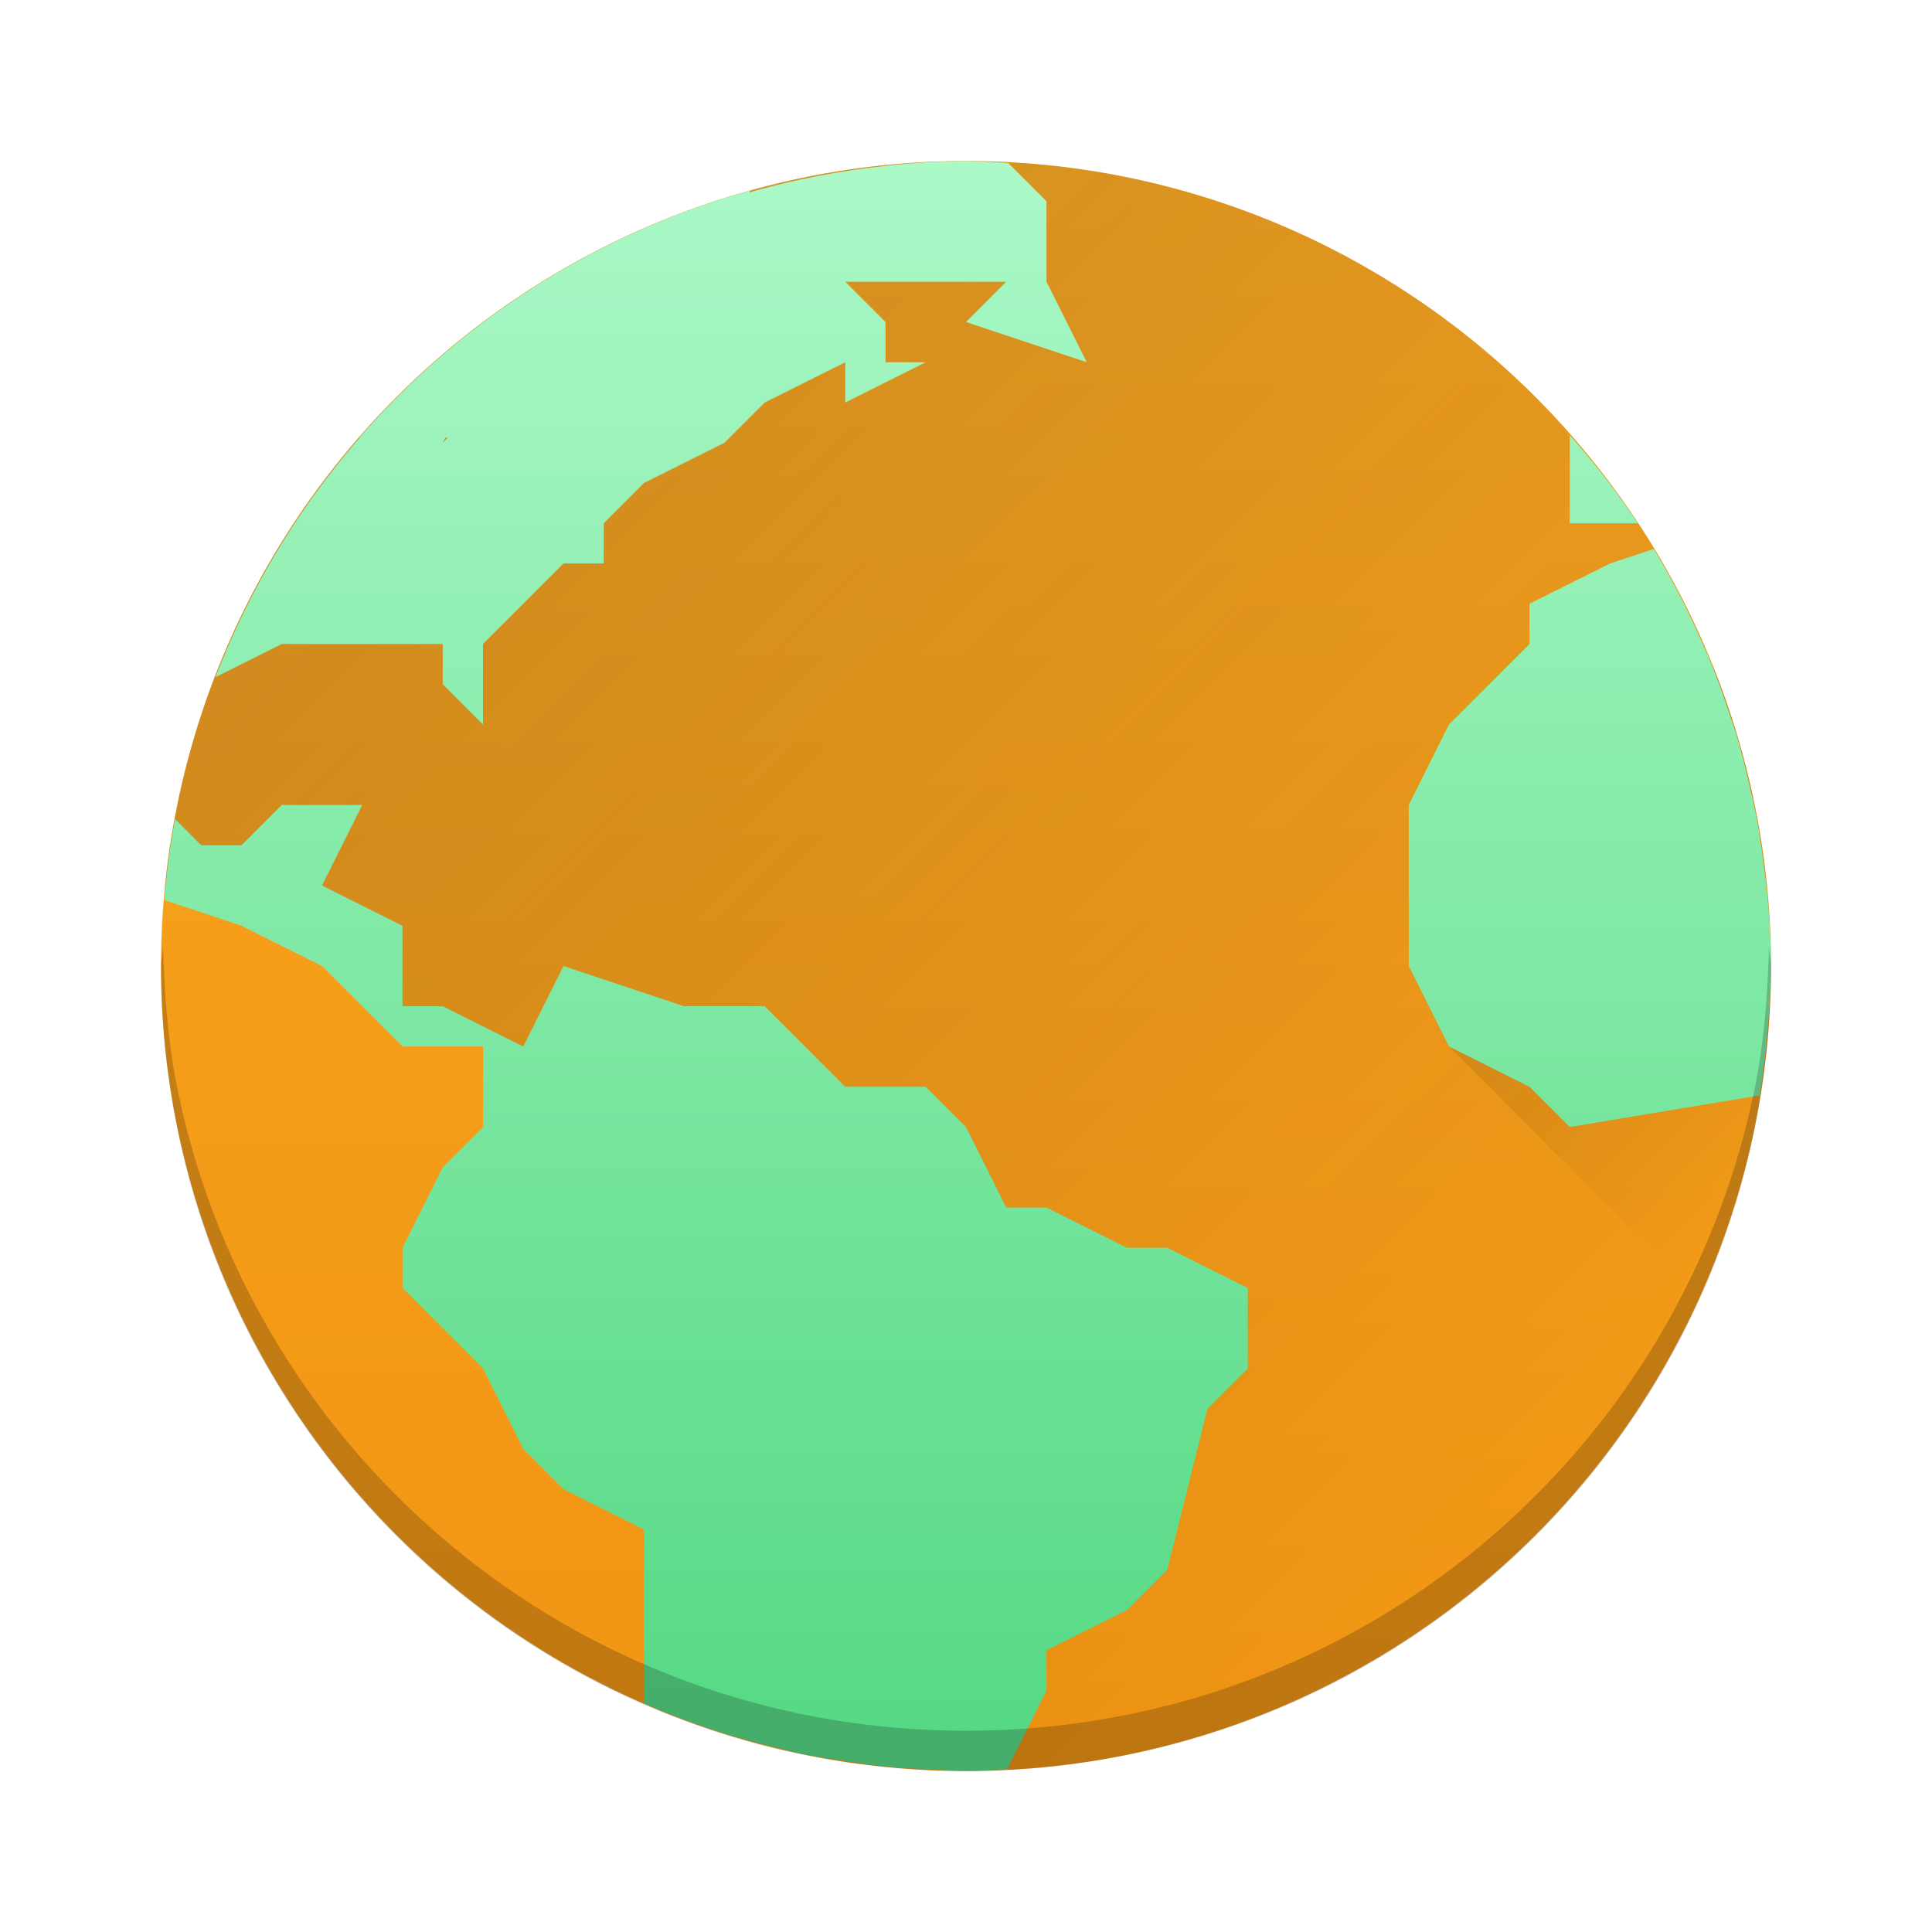 <svg height="48" width="48" xmlns="http://www.w3.org/2000/svg" xmlns:xlink="http://www.w3.org/1999/xlink"><linearGradient id="c" gradientUnits="userSpaceOnUse" x1="9" x2="38" xlink:href="#a" y1="9" y2="38"/><linearGradient id="a" gradientUnits="userSpaceOnUse" x1="34" x2="44" y1="19.008" y2="29.008"><stop offset="0" stop-color="#2f2e29"/><stop offset="1" stop-opacity="0"/></linearGradient><linearGradient id="b" gradientUnits="userSpaceOnUse" x1="4" x2="4" y1="44" y2="4"><stop offset="0" stop-color="#f19514"/><stop offset="1" stop-color="#faa720"/></linearGradient><linearGradient id="d" gradientUnits="userSpaceOnUse" x1="4" x2="4" y1="44" y2="4"><stop offset="0" stop-color="#54d883"/><stop offset="1" stop-color="#abf9c7"/></linearGradient><circle cx="24" cy="24" fill="url(#b)" r="20"/><path d="M24 4A20 20 0 0 0 4.1 22H7l3 3 2 1 10.969 17.95A20 20 0 0 0 24 44a20 20 0 0 0 20-20A20 20 0 0 0 24 4z" fill="url(#c)" opacity=".2"/><path d="M42.586 16.633L36 26l6.215 6.215A20 20 0 0 0 44 24a20 20 0 0 0-1.36-7.246 20 20 0 0 0-.054-.121z" fill="url(#a)" fill-rule="evenodd" opacity=".2"/><path d="M24 4a20 20 0 0 0-1.902.11 20 20 0 0 0-.254.03 20 20 0 0 0-3.219.637v-.04a20 20 0 0 0-9.7 6.14h.01a20 20 0 0 0-3.58 5.945L7 16h4v1l1 1v-2l1-1 1-1h1v-1l1-1 2-1 1-1 2-1v1l2-1h-1V8l-1-1h4l-1 1 3 1-1-2V5l-.947-.947A20 20 0 0 0 24 4zm15 6.81V13h1.691A20 20 0 0 0 39 10.81zm-27.938.067h.061L11 11l.063-.123zm30.024 2.762L40 14l-2 1v1l-2 2-1 2v4l1 2 2 1 1 1 4.717-.785a20 20 0 0 0 .002-.022 20 20 0 0 0 .209-1.752A20 20 0 0 0 44 24a20 20 0 0 0-.09-1.74 20 20 0 0 0-.097-.809 20 20 0 0 0-.19-1.234 20 20 0 0 0-.135-.598 20 20 0 0 0-.357-1.394 20 20 0 0 0-.145-.432 20 20 0 0 0-.539-1.473 20 20 0 0 0-.148-.33 20 20 0 0 0-.74-1.525 20 20 0 0 0-.473-.826zM7 20l-1 1H5l-.65-.65a20 20 0 0 0 0 .005 20 20 0 0 0-.266 1.977 20 20 0 0 0-.002.03L6 23l2 1 1 1 1 1h2v2l-1 1-1 2v1l1 1 1 1 1 2 1 1 2 1v4.32a20 20 0 0 0 .006.002 20 20 0 0 0 1.697.645 20 20 0 0 0 .192.068 20 20 0 0 0 1.513.408 20 20 0 0 0 .451.116 20 20 0 0 0 1.32.216 20 20 0 0 0 .68.104 20 20 0 0 0 1.15.072A20 20 0 0 0 24 44a20 20 0 0 0 1.018-.037L26 42v-1l2-1 1-1 1-4 1-1v-2l-2-1h-1l-2-1h-1l-1-2-1-1h-2l-2-2h-2l-3-1-1 2-2-1h-1v-2l-2-1 1-2z" fill="url(#d)"/><path d="M4.051 23.5c-.004.17-.051.329-.051.5 0 11.08 8.92 20 20 20s20-8.92 20-20c0-.171-.047-.33-.051-.5-.03 1.206-.121 2.398-.354 3.541a19.89 19.89 0 0 1-5.441 10.113 19.95 19.95 0 0 1-6.355 4.279 19.817 19.817 0 0 1-3.758 1.162 20.204 20.204 0 0 1-4.04.404c-1.385 0-2.737-.139-4.04-.404a19.89 19.89 0 0 1-10.113-5.441 19.95 19.95 0 0 1-4.279-6.355 19.817 19.817 0 0 1-1.162-3.758c-.233-1.143-.323-2.335-.354-3.541" opacity=".2"/></svg>